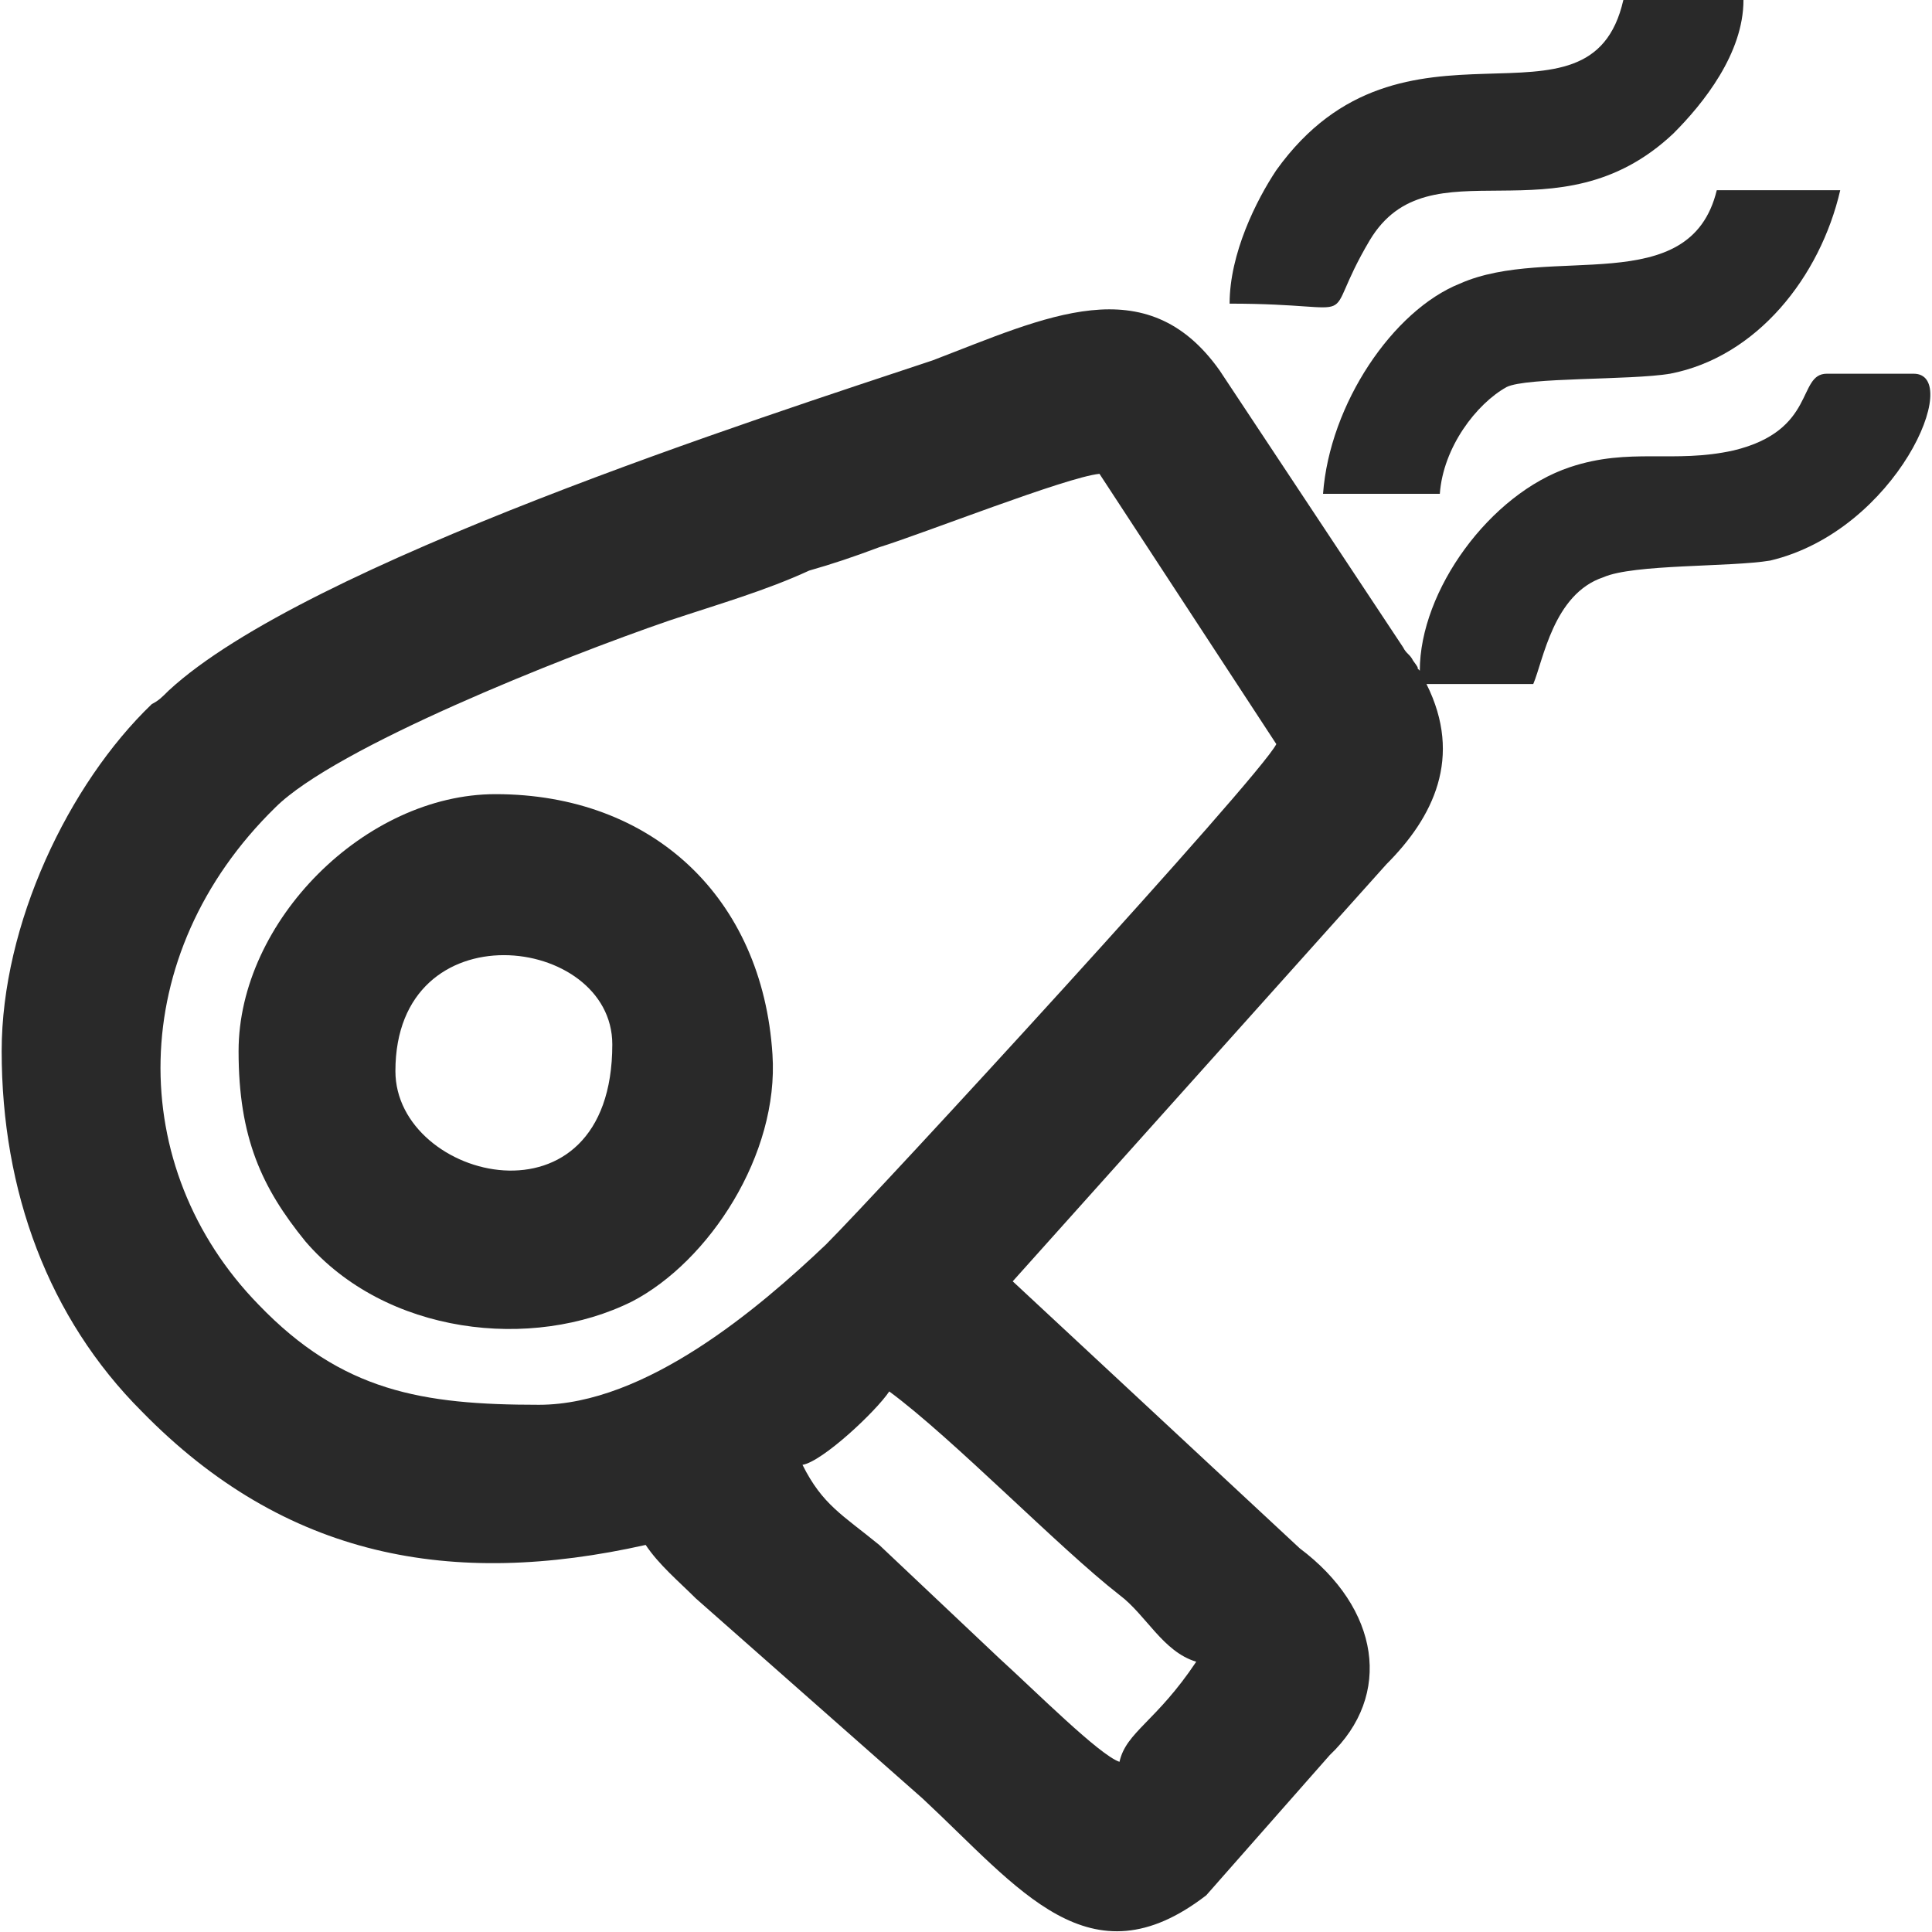 <?xml version="1.0" encoding="UTF-8"?>
<!DOCTYPE svg PUBLIC "-//W3C//DTD SVG 1.0//EN" "http://www.w3.org/TR/2001/REC-SVG-20010904/DTD/svg10.dtd">
<!-- Creator: CorelDRAW 2018 (64 Bit Versão de avaliação) -->
<svg xmlns="http://www.w3.org/2000/svg" xml:space="preserve" width="41px" height="41px" version="1.0" shape-rendering="geometricPrecision" text-rendering="geometricPrecision" image-rendering="optimizeQuality" fill-rule="evenodd" clip-rule="evenodd"
viewBox="0 0 5.78 5.79"
 xmlns:xlink="http://www.w3.org/1999/xlink">
 <g id="Camada_x0020_1">
  <g id="_2289730818176">
   <g>
    <path fill="#292929" d="M2.4 4.39c0.06,-0.01 0.22,-0.16 0.26,-0.22 0.19,0.14 0.51,0.47 0.69,0.61 0.08,0.06 0.13,0.17 0.23,0.2 -0.12,0.18 -0.21,0.21 -0.23,0.3 -0.06,-0.02 -0.25,-0.21 -0.36,-0.31l-0.36 -0.34c-0.11,-0.09 -0.17,-0.12 -0.23,-0.24zm-0.79 -0.18c-0.35,0 -0.59,-0.04 -0.84,-0.3 -0.4,-0.41 -0.4,-1.05 0.05,-1.49 0.18,-0.18 0.86,-0.45 1.18,-0.56 0.15,-0.05 0.29,-0.09 0.42,-0.15 0.07,-0.02 0.13,-0.04 0.21,-0.07 0.13,-0.04 0.56,-0.21 0.66,-0.22l0.53 0.81c-0.05,0.1 -1.19,1.34 -1.35,1.5 -0.2,0.19 -0.54,0.48 -0.86,0.48zm-1.61 -1.06c0,0.42 0.14,0.8 0.42,1.08 0.43,0.44 0.93,0.53 1.51,0.4 0.04,0.06 0.1,0.11 0.15,0.16l0.68 0.6c0.29,0.27 0.5,0.56 0.85,0.29l0.37 -0.42c0.19,-0.18 0.15,-0.44 -0.09,-0.62l-0.86 -0.8 1.12 -1.25c0.14,-0.14 0.23,-0.32 0.12,-0.54l0.32 0c0.03,-0.07 0.06,-0.27 0.21,-0.32 0.09,-0.04 0.38,-0.03 0.5,-0.05 0.38,-0.09 0.58,-0.56 0.43,-0.56l-0.26 0c-0.09,0 -0.03,0.17 -0.28,0.23 -0.18,0.04 -0.31,-0.01 -0.49,0.05 -0.24,0.08 -0.45,0.37 -0.45,0.61 -0.02,-0.02 0.01,0.01 -0.02,-0.03 -0.01,-0.02 -0.02,-0.02 -0.03,-0.04l-0.55 -0.83c-0.22,-0.31 -0.52,-0.16 -0.86,-0.03 -0.51,0.17 -1.88,0.61 -2.29,0.99 -0.02,0.02 -0.03,0.03 -0.05,0.04 -0.25,0.24 -0.45,0.66 -0.45,1.04z"/>
    <path fill="#292929" d="M1.18 3.21c0,-0.49 0.65,-0.41 0.65,-0.08 0,0.57 -0.65,0.41 -0.65,0.08zm-0.47 -0.06c0,0.26 0.07,0.41 0.2,0.57 0.24,0.28 0.68,0.33 0.98,0.18 0.23,-0.12 0.44,-0.44 0.42,-0.74 -0.03,-0.47 -0.36,-0.78 -0.83,-0.78 -0.39,0 -0.77,0.38 -0.77,0.77z"/>
    <path fill="#292929" d="M3.68 0.91c0.43,0 0.26,0.08 0.42,-0.19 0.18,-0.3 0.56,0.01 0.91,-0.32 0.09,-0.09 0.21,-0.24 0.21,-0.4l-0.36 0c-0.1,0.44 -0.66,-0.02 -1.04,0.51 -0.06,0.09 -0.14,0.25 -0.14,0.4z"/>
    <path fill="#292929" d="M3.96 1.48l0.35 0c0.01,-0.14 0.11,-0.27 0.2,-0.32 0.06,-0.03 0.37,-0.02 0.49,-0.04 0.26,-0.05 0.45,-0.29 0.51,-0.55l-0.37 0c-0.08,0.33 -0.5,0.16 -0.77,0.28 -0.2,0.08 -0.39,0.36 -0.41,0.63z"/>
   </g>
  </g>
 </g>
</svg>
